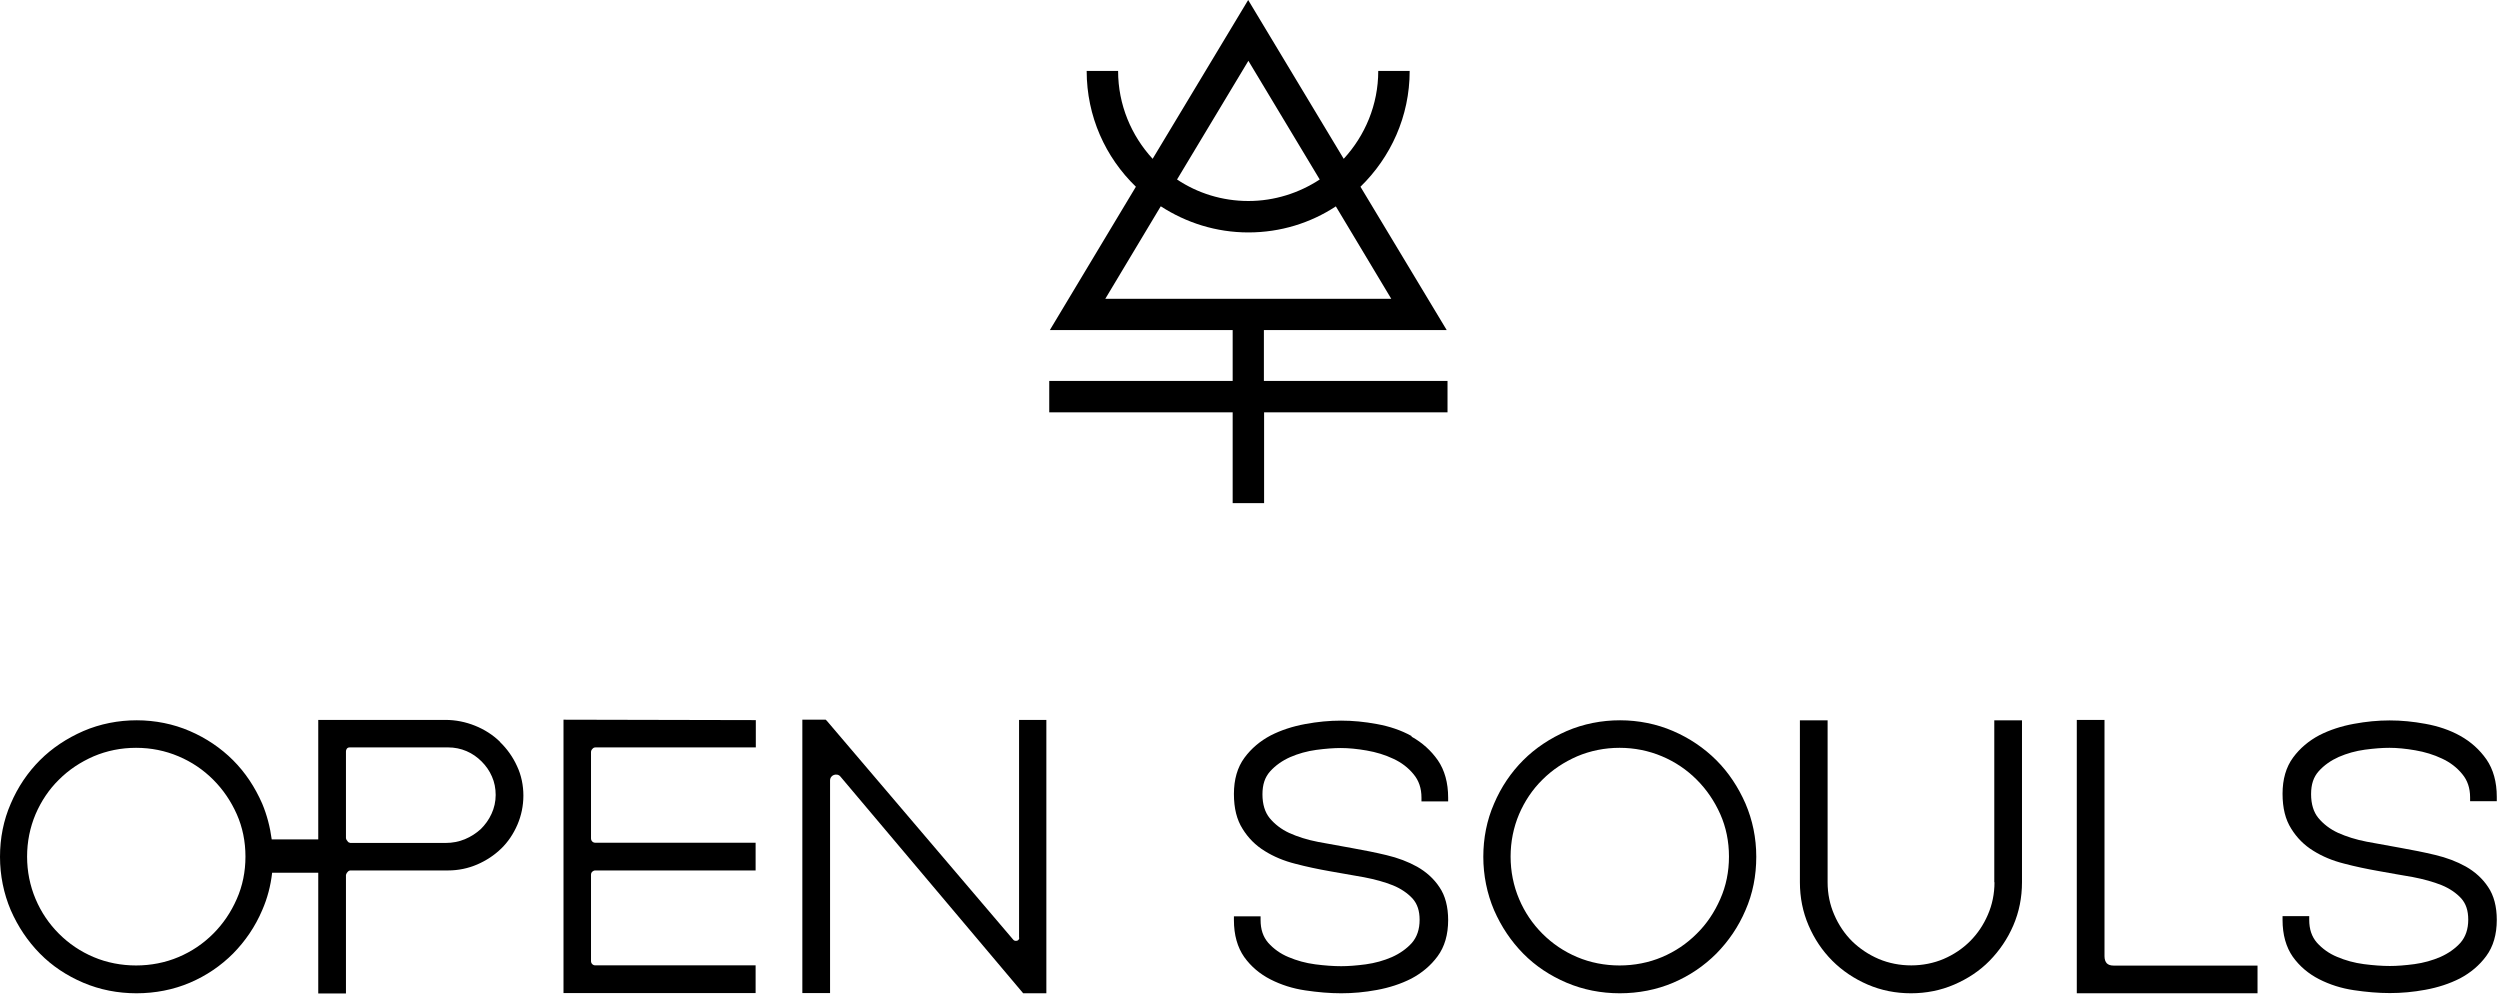 <svg width="660" height="263" viewBox="0 0 660 263" fill="none" xmlns="http://www.w3.org/2000/svg">
<path d="M131.95 195.787C130.094 193.985 127.856 192.566 125.399 191.583C122.943 190.601 120.322 190.055 117.592 190.055H84.018V221.609H71.735C71.298 218.334 70.479 215.167 69.223 212.165C67.313 207.797 64.747 203.921 61.526 200.7C58.305 197.479 54.429 194.859 50.116 193.003C41.436 189.236 30.845 189.181 22.001 193.003C17.633 194.913 13.757 197.479 10.536 200.7C7.315 203.921 4.695 207.797 2.839 212.165C0.928 216.532 0 221.282 0 226.195C0 231.108 0.983 235.912 2.839 240.28C4.75 244.647 7.315 248.469 10.536 251.744C13.757 255.02 17.633 257.586 22.001 259.442C26.368 261.298 31.118 262.226 36.031 262.226C40.944 262.226 45.749 261.298 50.116 259.442C54.483 257.586 58.305 254.965 61.526 251.744C64.747 248.469 67.367 244.647 69.223 240.28C70.588 237.168 71.462 233.838 71.844 230.399H84.018V262.281H91.333V230.999C91.333 230.999 91.443 230.617 91.552 230.453L91.934 230.016C91.934 230.016 92.261 229.798 92.48 229.798H118.302C120.977 229.798 123.598 229.252 126 228.215C128.402 227.178 130.531 225.758 132.332 224.011C134.134 222.264 135.553 220.135 136.591 217.733C137.628 215.331 138.174 212.711 138.174 210.035C138.174 207.36 137.628 204.631 136.482 202.229C135.39 199.827 133.861 197.698 132.005 195.896L131.95 195.787ZM91.443 221.609C91.443 221.609 91.333 221.391 91.333 221.282V198.407C91.333 198.08 91.443 197.807 91.606 197.588C91.716 197.479 91.934 197.315 92.316 197.315H118.302C119.995 197.315 121.632 197.643 123.161 198.298C124.69 198.953 126 199.881 127.146 201.028C128.293 202.174 129.221 203.484 129.876 205.013C130.531 206.487 130.858 208.125 130.858 209.872C130.858 211.619 130.476 213.311 129.767 214.84C129.057 216.423 128.074 217.733 126.928 218.879C125.727 219.971 124.307 220.899 122.724 221.555C121.141 222.21 119.449 222.537 117.647 222.537H92.48C92.48 222.537 92.098 222.428 91.934 222.319L91.443 221.664V221.609ZM62.508 237.332C60.98 240.826 58.905 243.883 56.285 246.503C53.664 249.124 50.607 251.198 47.113 252.672C40.18 255.62 31.664 255.62 24.73 252.672C21.236 251.198 18.179 249.124 15.559 246.503C12.938 243.883 10.864 240.826 9.39 237.332C7.916 233.838 7.152 230.071 7.152 226.14C7.152 222.21 7.916 218.443 9.39 214.949C10.864 211.509 12.938 208.398 15.559 205.832C18.179 203.211 21.236 201.191 24.73 199.663C28.224 198.189 31.937 197.425 35.922 197.425C39.907 197.425 43.62 198.189 47.113 199.663C50.607 201.137 53.664 203.211 56.285 205.832C58.905 208.452 60.98 211.509 62.508 214.949C64.037 218.388 64.801 222.155 64.801 226.14C64.801 230.126 64.037 233.892 62.508 237.332Z" fill="black"/>
<path d="M148.71 262.171H199.482V254.856H157.172C156.845 254.856 156.572 254.747 156.353 254.528C156.135 254.31 156.026 254.037 156.026 253.71V230.944C156.026 230.617 156.135 230.344 156.353 230.126C156.626 229.907 156.845 229.798 157.172 229.798H199.482V222.483H157.172C156.845 222.483 156.572 222.373 156.353 222.155C156.135 221.937 156.026 221.664 156.026 221.282V198.571C156.026 198.243 156.135 197.971 156.408 197.698C156.626 197.425 156.899 197.315 157.227 197.315H199.536V190.109L148.765 190V262.171H148.71Z" fill="black"/>
<path d="M269.087 247.541C269.087 248.141 268.65 248.305 268.486 248.359C268.323 248.359 267.886 248.523 267.504 248.087L218.316 190.328L217.988 190H211.819V262.171H219.135V206.05C219.135 205.231 219.681 204.74 220.172 204.576C220.663 204.412 221.428 204.412 221.919 205.068L270.124 262.226H276.239V190.055H269.032V247.595L269.087 247.541Z" fill="black"/>
<path d="M372.649 194.313C369.919 192.784 366.808 191.747 363.477 191.146C356.981 189.945 351.085 189.945 344.588 191.146C341.313 191.747 338.256 192.73 335.471 194.149C332.687 195.623 330.34 197.588 328.538 200.045C326.682 202.556 325.754 205.777 325.754 209.599C325.754 213.42 326.518 216.423 328.047 218.825C329.521 221.227 331.486 223.192 333.888 224.666C336.236 226.14 338.965 227.287 342.022 228.051C344.916 228.815 348.028 229.47 351.139 230.016C354.197 230.562 357.199 231.108 360.147 231.6C362.986 232.145 365.552 232.855 367.736 233.729C369.865 234.602 371.612 235.803 372.922 237.223C374.178 238.642 374.778 240.444 374.778 242.846C374.778 245.357 374.068 247.377 372.758 248.905C371.339 250.489 369.537 251.744 367.463 252.672C365.334 253.6 362.986 254.255 360.584 254.583C358.127 254.911 355.944 255.074 354.087 255.074C352.068 255.074 349.72 254.911 347.209 254.583C344.698 254.255 342.35 253.6 340.166 252.672C338.037 251.799 336.236 250.489 334.816 248.905C333.451 247.322 332.796 245.357 332.796 242.9V241.918H325.754V242.9C325.754 246.831 326.682 250.106 328.484 252.672C330.285 255.184 332.633 257.149 335.417 258.568C338.201 259.988 341.258 260.97 344.588 261.462C347.864 261.953 351.03 262.226 354.087 262.226C357.145 262.226 360.256 261.953 363.477 261.353C366.753 260.752 369.81 259.769 372.594 258.35C375.379 256.876 377.726 254.911 379.528 252.454C381.384 249.943 382.312 246.722 382.312 242.9C382.312 239.406 381.548 236.458 380.019 234.22C378.545 231.982 376.525 230.18 374.123 228.815C371.775 227.505 369.046 226.468 366.043 225.758C363.095 225.048 360.038 224.448 356.981 223.902C353.924 223.356 350.921 222.81 347.973 222.264C345.134 221.718 342.568 220.899 340.385 219.917C338.256 218.934 336.509 217.569 335.198 215.986C333.943 214.457 333.288 212.328 333.288 209.708C333.288 207.087 333.943 205.177 335.308 203.648C336.727 202.065 338.529 200.809 340.603 199.881C342.732 198.953 345.08 198.298 347.482 197.971C349.938 197.643 352.122 197.479 353.978 197.479C355.998 197.479 358.291 197.698 360.802 198.134C363.314 198.571 365.661 199.281 367.845 200.318C369.974 201.301 371.775 202.665 373.195 204.412C374.56 206.05 375.269 208.07 375.269 210.581V211.564H382.312V210.581C382.312 206.651 381.384 203.321 379.582 200.7C377.781 198.134 375.488 196.06 372.649 194.477V194.313Z" fill="black"/>
<path d="M453.119 200.7C449.898 197.479 446.022 194.859 441.709 193.003C433.029 189.236 422.438 189.181 413.594 193.003C409.226 194.913 405.35 197.479 402.129 200.7C398.908 203.921 396.288 207.797 394.432 212.165C392.521 216.532 391.593 221.282 391.593 226.195C391.593 231.108 392.575 235.912 394.432 240.28C396.342 244.647 398.908 248.469 402.129 251.744C405.35 255.02 409.226 257.586 413.594 259.442C417.961 261.298 422.711 262.226 427.624 262.226C432.537 262.226 437.341 261.298 441.709 259.442C446.076 257.586 449.898 254.965 453.119 251.744C456.34 248.469 458.96 244.647 460.816 240.28C462.727 235.912 463.655 231.217 463.655 226.195C463.655 221.172 462.672 216.532 460.816 212.165C458.905 207.797 456.34 203.921 453.119 200.7ZM427.569 197.425C431.5 197.425 435.267 198.189 438.761 199.663C442.255 201.137 445.312 203.211 447.932 205.832C450.553 208.452 452.627 211.509 454.156 214.949C455.684 218.388 456.449 222.155 456.449 226.14C456.449 230.126 455.684 233.892 454.156 237.332C452.627 240.826 450.553 243.937 447.932 246.503C445.312 249.124 442.255 251.198 438.761 252.672C431.828 255.62 423.311 255.62 416.378 252.672C412.884 251.198 409.827 249.124 407.206 246.503C404.586 243.883 402.511 240.826 401.037 237.332C399.563 233.838 398.799 230.071 398.799 226.14C398.799 222.21 399.563 218.443 401.037 214.949C402.511 211.509 404.586 208.398 407.206 205.832C409.827 203.211 412.884 201.191 416.378 199.663C419.872 198.189 423.639 197.425 427.569 197.425Z" fill="black"/>
<path d="M526.545 232.91C526.545 235.967 525.945 238.86 524.799 241.481C523.652 244.156 522.069 246.503 520.104 248.469C518.138 250.434 515.791 252.017 513.116 253.164C507.875 255.402 501.378 255.457 495.974 253.164C493.299 252.017 490.951 250.434 488.931 248.469C486.966 246.503 485.383 244.156 484.236 241.481C483.09 238.86 482.489 235.967 482.489 232.91V190.164H475.174V232.91C475.174 236.95 475.938 240.771 477.467 244.32C478.995 247.868 481.07 250.98 483.745 253.655C486.365 256.275 489.532 258.405 493.08 259.933C496.629 261.462 500.45 262.226 504.49 262.226C508.53 262.226 512.351 261.462 515.9 259.933C519.448 258.405 522.615 256.33 525.235 253.655C527.856 250.98 529.985 247.868 531.513 244.32C533.042 240.771 533.806 236.95 533.806 232.91V190.164H526.491V232.91H526.545Z" fill="black"/>
<path d="M556.189 254.31C555.807 253.873 555.589 253.273 555.589 252.454V190.055H548.273V262.226H595.987V254.911H557.936C557.172 254.911 556.571 254.692 556.189 254.31Z" fill="black"/>
<path d="M659.151 211.346V210.363C659.151 206.432 658.223 203.102 656.421 200.482C654.62 197.916 652.327 195.841 649.488 194.258C646.758 192.73 643.646 191.692 640.316 191.092C633.82 189.891 627.924 189.891 621.427 191.092C618.152 191.692 615.095 192.675 612.31 194.094C609.526 195.568 607.179 197.534 605.377 199.99C603.521 202.502 602.593 205.723 602.593 209.544C602.593 213.366 603.357 216.368 604.886 218.77C606.36 221.172 608.325 223.138 610.727 224.612C613.075 226.086 615.804 227.232 618.861 227.996C621.755 228.761 624.867 229.416 627.978 229.962C631.036 230.508 634.038 231.054 636.986 231.545C639.825 232.091 642.391 232.801 644.574 233.674C646.704 234.548 648.451 235.749 649.761 237.168C651.016 238.587 651.617 240.389 651.617 242.791C651.617 245.302 650.907 247.322 649.597 248.851C648.178 250.434 646.376 251.69 644.302 252.618C642.172 253.546 639.825 254.201 637.423 254.528C634.966 254.856 632.782 255.02 630.926 255.02C628.906 255.02 626.559 254.856 624.048 254.528C621.536 254.201 619.189 253.546 617.005 252.618C614.876 251.744 613.075 250.434 611.655 248.851C610.29 247.268 609.635 245.302 609.635 242.846V241.863H602.593V242.846C602.593 246.776 603.521 250.052 605.322 252.618C607.124 255.129 609.471 257.094 612.256 258.514C615.04 259.933 618.097 260.916 621.427 261.407C624.703 261.898 627.869 262.171 630.926 262.171C633.984 262.171 637.095 261.898 640.316 261.298C643.592 260.697 646.649 259.715 649.433 258.295C652.217 256.821 654.565 254.856 656.367 252.399C658.223 249.888 659.151 246.667 659.151 242.846C659.151 239.352 658.386 236.404 656.858 234.165C655.384 231.927 653.364 230.126 650.962 228.761C648.614 227.451 645.885 226.413 642.882 225.704C639.934 224.994 636.877 224.393 633.82 223.847C630.763 223.301 627.76 222.756 624.812 222.21C621.973 221.664 619.407 220.845 617.224 219.862C615.095 218.879 613.348 217.515 612.037 215.931C610.782 214.403 610.127 212.274 610.127 209.653C610.127 207.033 610.782 205.122 612.146 203.594C613.566 202.01 615.367 200.755 617.442 199.827C619.571 198.899 621.919 198.243 624.321 197.916C626.777 197.588 628.961 197.425 630.817 197.425C632.837 197.425 635.13 197.643 637.641 198.08C640.153 198.516 642.5 199.226 644.684 200.263C646.813 201.246 648.614 202.611 650.034 204.358C651.399 205.996 652.108 208.016 652.108 210.527V211.509H659.151V211.346Z" fill="black"/>
<path d="M382.091 100.56H333.667V87.13H381.927L359.162 49.297C367.132 41.545 372.155 30.736 372.155 18.725H363.857C363.857 27.678 360.363 35.813 354.74 41.927L329.518 0L304.296 41.927C298.673 35.813 295.179 27.678 295.179 18.725H286.881C286.881 30.736 291.849 41.545 299.874 49.297L277.164 87.13H325.424V100.56H277V108.858H325.424V132.824H333.722V108.858H382.145V100.56H382.091ZM348.407 47.386C343.002 50.935 336.506 53.064 329.573 53.064C322.639 53.064 316.143 50.989 310.738 47.386L329.573 16.05L348.407 47.386ZM306.48 54.483C313.14 58.796 321.056 61.362 329.573 61.362C338.089 61.362 346.005 58.851 352.665 54.483L367.296 78.886H291.795L306.425 54.483H306.48Z" fill="black"/>
</svg>
